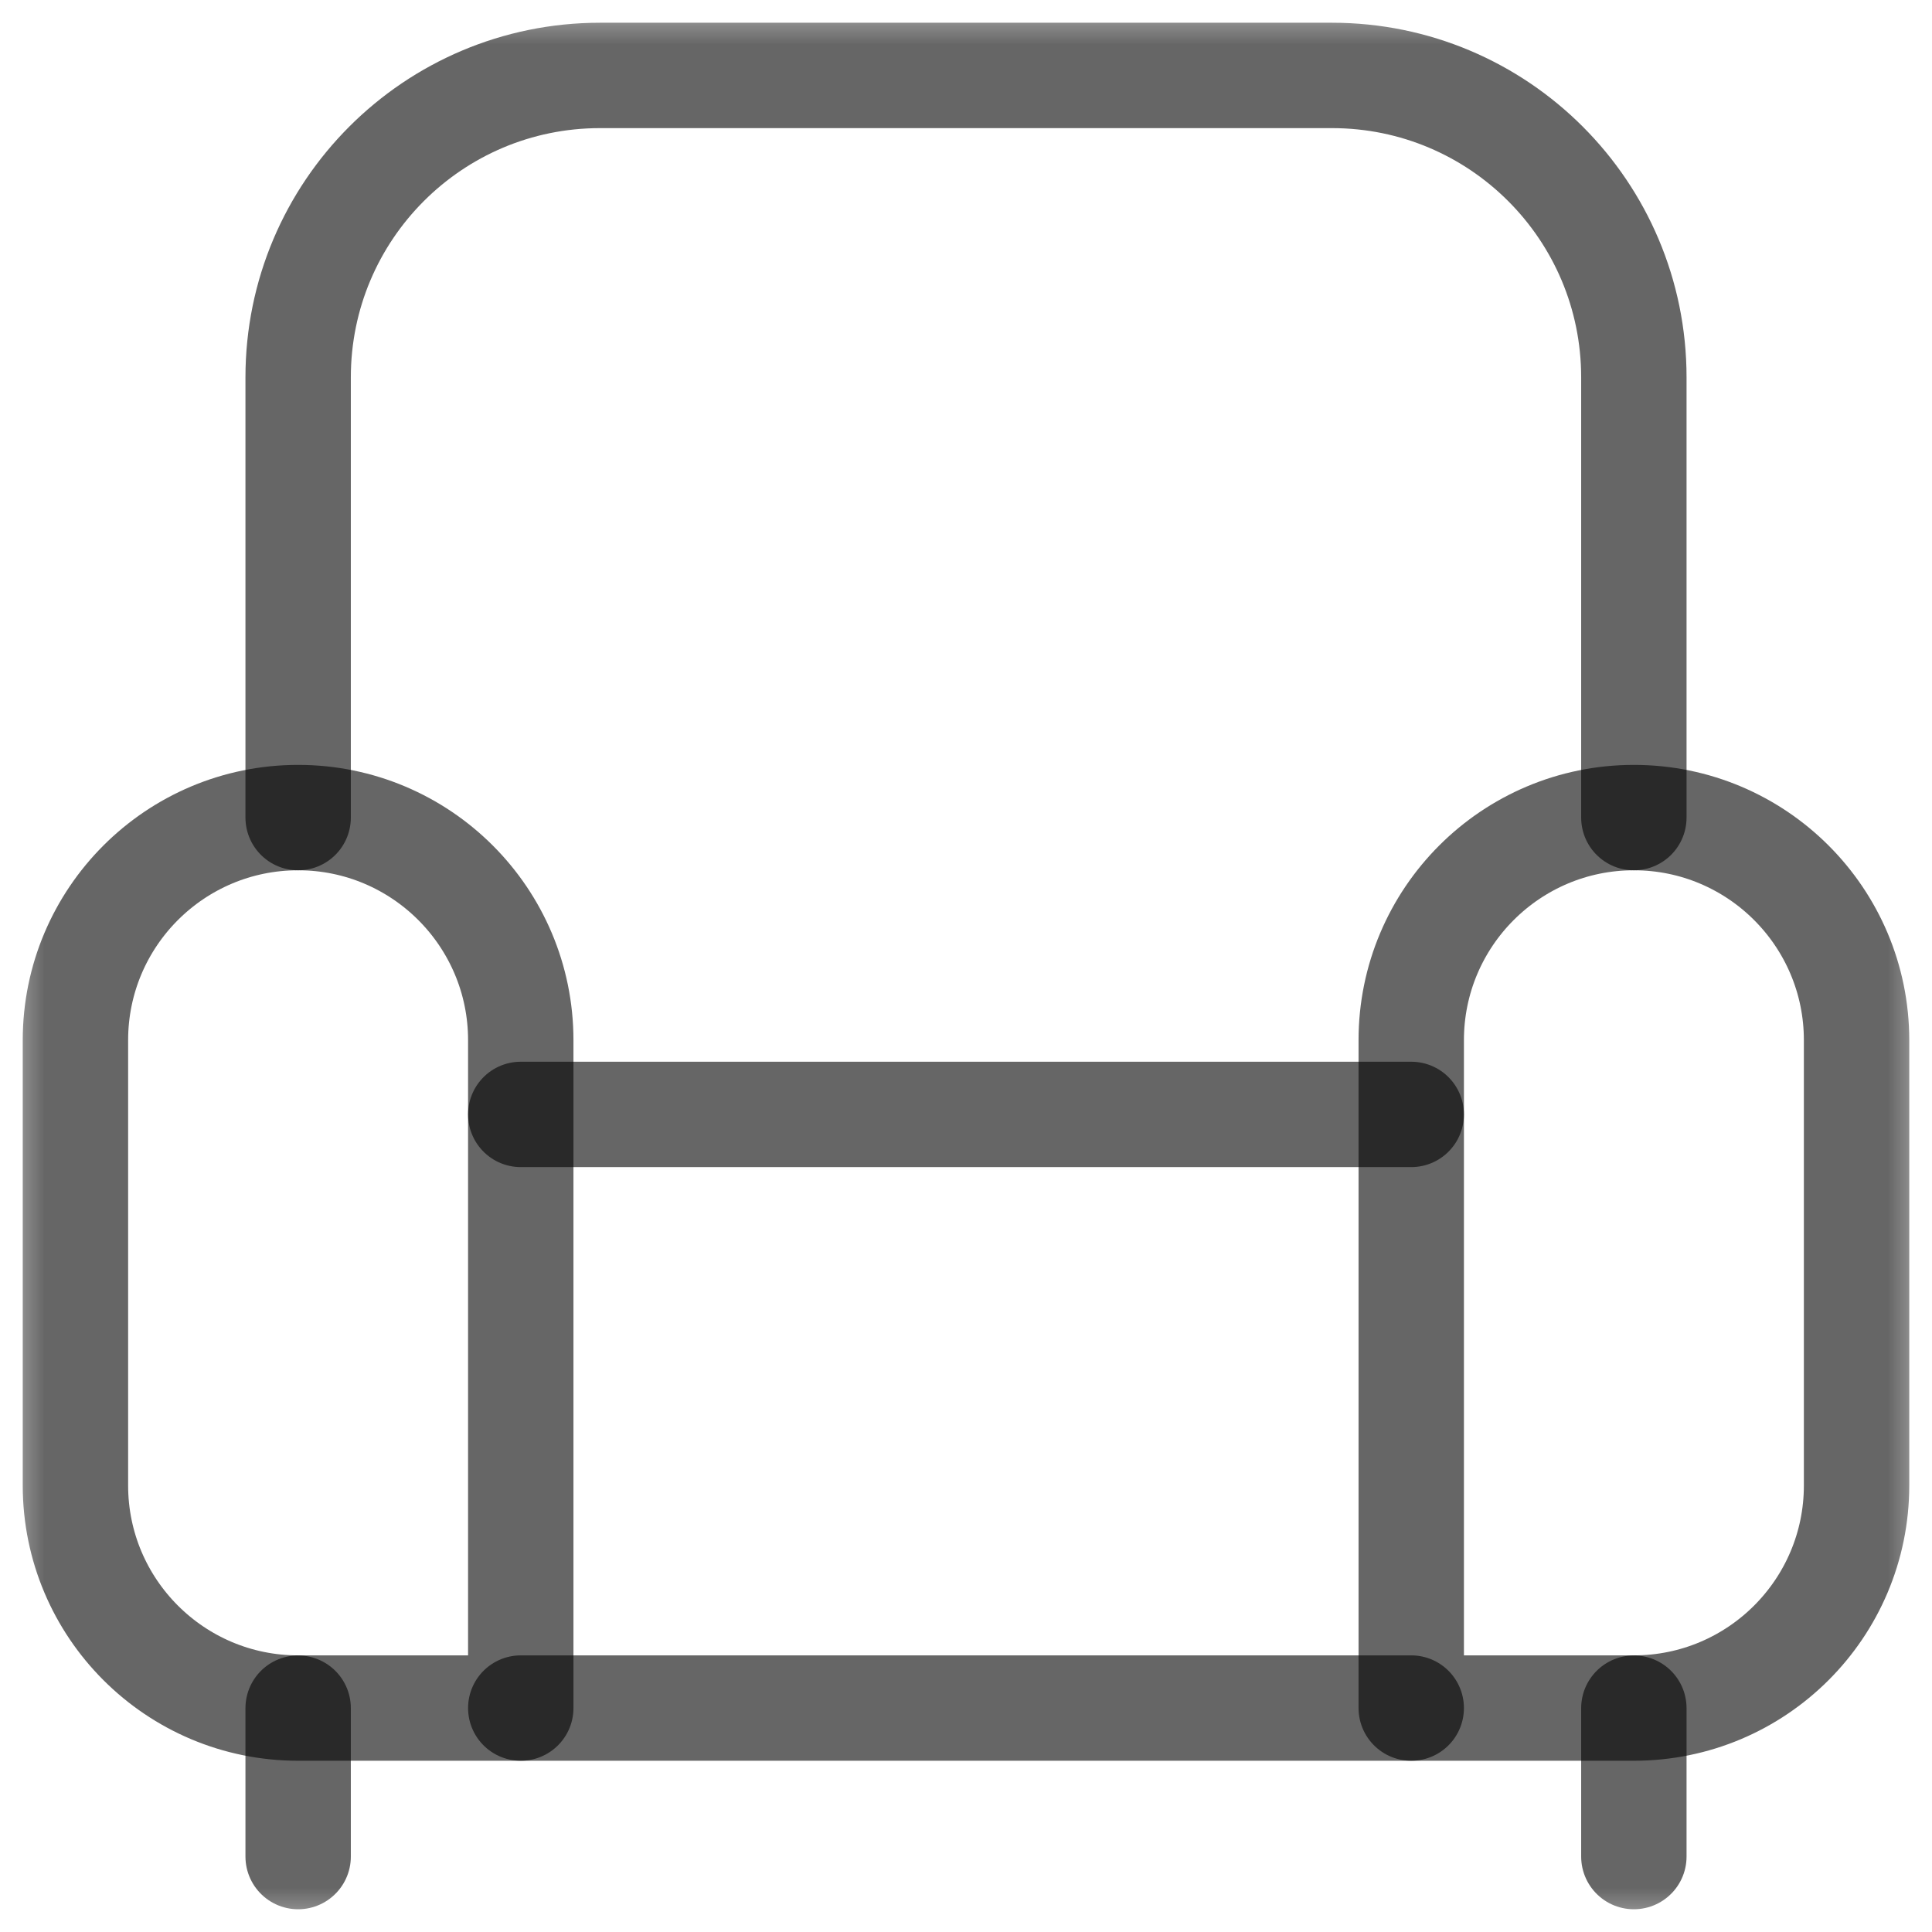 <svg width="22" height="22" viewBox="0 0 22 22" fill="none" xmlns="http://www.w3.org/2000/svg">
<g clip-path="url(#clip0_2001_947)">
<mask id="mask0_2001_947" style="mask-type:luminance" maskUnits="userSpaceOnUse" x="0" y="0" width="22" height="22">
<path d="M0 1.90735e-06H22V22H0V1.90735e-06Z" fill="white"/>
</mask>
<g mask="url(#mask0_2001_947)">
<path d="M5.93 19.45H3.395C1.994 19.45 0.859 18.315 0.859 16.915V11.845C0.859 10.445 1.994 9.31 3.395 9.31C4.795 9.31 5.93 10.445 5.93 11.845V19.45Z" stroke="currentColor" stroke-opacity="0.6" stroke-width="1.2" stroke-miterlimit="10" stroke-linecap="round" stroke-linejoin="round"/>
<path d="M18.605 19.45H16.07V11.845C16.07 10.445 17.205 9.31 18.605 9.31C20.006 9.31 21.141 10.445 21.141 11.845V16.915C21.141 18.315 20.006 19.45 18.605 19.45Z" stroke="currentColor" stroke-opacity="0.6" stroke-width="1.2" stroke-miterlimit="10" stroke-linecap="round" stroke-linejoin="round"/>
<path d="M16.07 19.45H5.93" stroke="currentColor" stroke-opacity="0.6" stroke-width="1.2" stroke-miterlimit="10" stroke-linecap="round" stroke-linejoin="round"/>
<path d="M3.395 9.31V4.297C3.395 2.398 4.934 0.859 6.832 0.859H15.168C17.067 0.859 18.605 2.398 18.605 4.297V9.31" stroke="currentColor" stroke-opacity="0.6" stroke-width="1.2" stroke-miterlimit="10" stroke-linecap="round" stroke-linejoin="round"/>
<path d="M16.07 12.69H5.93" stroke="currentColor" stroke-opacity="0.6" stroke-width="1.2" stroke-miterlimit="10" stroke-linecap="round" stroke-linejoin="round"/>
<path d="M18.605 21.141V19.451" stroke="currentColor" stroke-opacity="0.6" stroke-width="1.2" stroke-miterlimit="10" stroke-linecap="round" stroke-linejoin="round"/>
<path d="M3.395 21.141V19.451" stroke="currentColor" stroke-opacity="0.6" stroke-width="1.2" stroke-miterlimit="10" stroke-linecap="round" stroke-linejoin="round"/>
</g>
</g>
<defs>
<clipPath id="clip0_2001_947">
<rect width="22" height="22" fill="white"/>
</clipPath>
</defs>
</svg>
